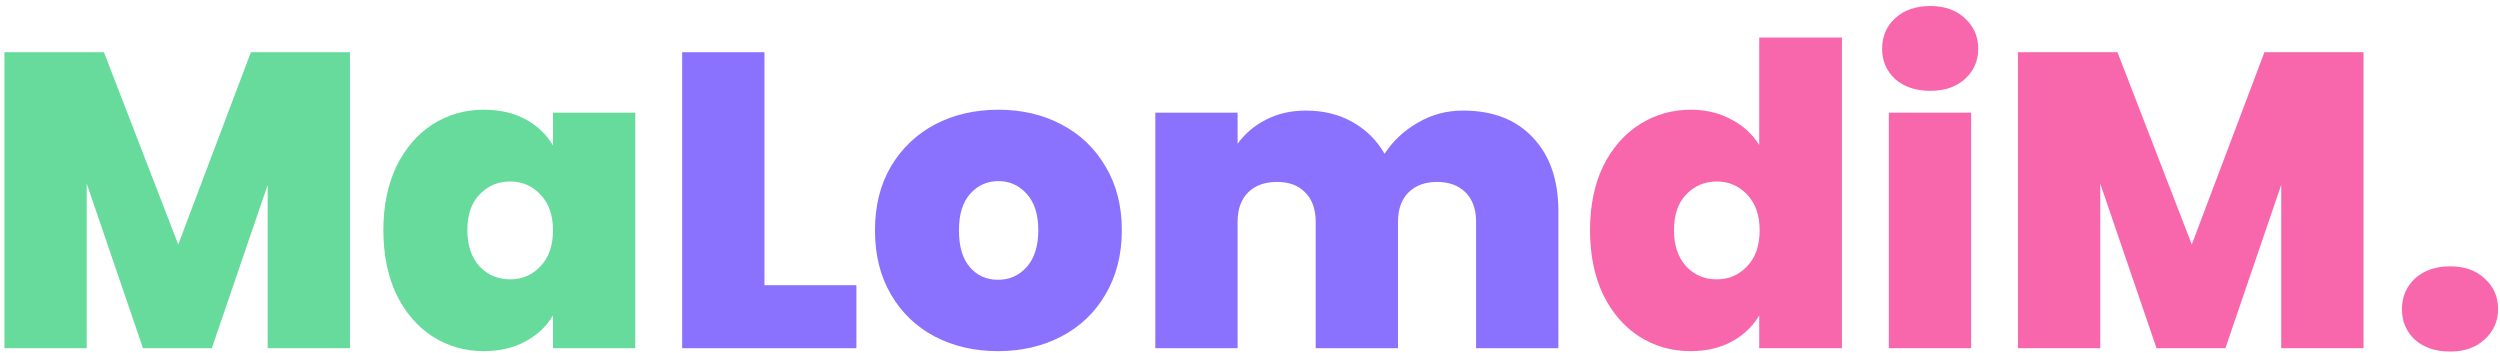 <svg width="262" height="37" viewBox="0 0 262 37" fill="none" xmlns="http://www.w3.org/2000/svg">
<path d="M36.676 5.471V36.492H28.052V19.375L22.2 36.492H14.984L9.088 19.244V36.492H0.464V5.471H10.892L18.68 25.623L26.292 5.471H36.676ZM40.177 24.128C40.177 21.576 40.632 19.346 41.541 17.439C42.48 15.533 43.741 14.066 45.325 13.04C46.938 12.013 48.728 11.499 50.693 11.499C52.394 11.499 53.861 11.837 55.093 12.511C56.325 13.186 57.278 14.095 57.953 15.239V11.807H66.577V36.492H57.953V33.059C57.278 34.203 56.31 35.113 55.049 35.788C53.817 36.462 52.365 36.8 50.693 36.8C48.728 36.8 46.938 36.286 45.325 35.26C43.741 34.233 42.48 32.766 41.541 30.86C40.632 28.924 40.177 26.68 40.177 24.128ZM57.953 24.128C57.953 22.544 57.513 21.297 56.633 20.387C55.782 19.478 54.726 19.023 53.465 19.023C52.174 19.023 51.104 19.478 50.253 20.387C49.402 21.267 48.977 22.514 48.977 24.128C48.977 25.712 49.402 26.973 50.253 27.912C51.104 28.821 52.174 29.276 53.465 29.276C54.726 29.276 55.782 28.821 56.633 27.912C57.513 27.002 57.953 25.741 57.953 24.128Z" fill="#66DB9C"/>
<path d="M80.115 29.892H89.751V36.492H71.491V5.471H80.115V29.892ZM104.589 36.8C102.125 36.8 99.91 36.286 97.945 35.26C96.009 34.233 94.483 32.766 93.369 30.86C92.254 28.953 91.697 26.709 91.697 24.128C91.697 21.576 92.254 19.346 93.369 17.439C94.513 15.533 96.053 14.066 97.989 13.04C99.954 12.013 102.169 11.499 104.633 11.499C107.097 11.499 109.297 12.013 111.233 13.04C113.198 14.066 114.738 15.533 115.853 17.439C116.997 19.346 117.569 21.576 117.569 24.128C117.569 26.68 116.997 28.924 115.853 30.86C114.738 32.766 113.198 34.233 111.233 35.26C109.267 36.286 107.053 36.8 104.589 36.8ZM104.589 29.32C105.791 29.32 106.789 28.88 107.581 28C108.402 27.09 108.813 25.799 108.813 24.128C108.813 22.456 108.402 21.18 107.581 20.299C106.789 19.419 105.806 18.98 104.633 18.98C103.459 18.98 102.477 19.419 101.685 20.299C100.893 21.18 100.497 22.456 100.497 24.128C100.497 25.829 100.878 27.119 101.641 28C102.403 28.88 103.386 29.32 104.589 29.32ZM153.329 11.588C156.439 11.588 158.873 12.526 160.633 14.403C162.423 16.281 163.317 18.848 163.317 22.104V36.492H154.693V23.247C154.693 21.927 154.327 20.901 153.593 20.168C152.86 19.434 151.863 19.067 150.601 19.067C149.34 19.067 148.343 19.434 147.609 20.168C146.876 20.901 146.509 21.927 146.509 23.247V36.492H137.885V23.247C137.885 21.927 137.519 20.901 136.785 20.168C136.081 19.434 135.099 19.067 133.837 19.067C132.547 19.067 131.535 19.434 130.801 20.168C130.068 20.901 129.701 21.927 129.701 23.247V36.492H121.077V11.807H129.701V15.063C130.464 14.008 131.447 13.171 132.649 12.556C133.881 11.91 135.289 11.588 136.873 11.588C138.692 11.588 140.305 11.983 141.713 12.775C143.151 13.568 144.28 14.682 145.101 16.119C145.981 14.77 147.14 13.685 148.577 12.864C150.015 12.013 151.599 11.588 153.329 11.588Z" fill="#8A72FF"/>
<path d="M166.634 24.128C166.634 21.576 167.089 19.346 167.998 17.439C168.937 15.533 170.213 14.066 171.826 13.04C173.439 12.013 175.229 11.499 177.194 11.499C178.778 11.499 180.186 11.837 181.418 12.511C182.679 13.157 183.662 14.052 184.366 15.195V3.931H193.034V36.492H184.366V33.059C183.691 34.203 182.738 35.113 181.506 35.788C180.274 36.462 178.822 36.8 177.15 36.8C175.185 36.8 173.395 36.286 171.782 35.26C170.198 34.233 168.937 32.766 167.998 30.86C167.089 28.924 166.634 26.68 166.634 24.128ZM184.41 24.128C184.41 22.544 183.97 21.297 183.09 20.387C182.239 19.478 181.183 19.023 179.922 19.023C178.631 19.023 177.561 19.478 176.71 20.387C175.859 21.267 175.434 22.514 175.434 24.128C175.434 25.712 175.859 26.973 176.71 27.912C177.561 28.821 178.631 29.276 179.922 29.276C181.183 29.276 182.239 28.821 183.09 27.912C183.97 27.002 184.41 25.741 184.41 24.128ZM202.304 9.519C200.779 9.519 199.547 9.109 198.608 8.287C197.699 7.437 197.244 6.381 197.244 5.119C197.244 3.829 197.699 2.758 198.608 1.907C199.547 1.057 200.779 0.631 202.304 0.631C203.8 0.631 205.003 1.057 205.912 1.907C206.851 2.758 207.32 3.829 207.32 5.119C207.32 6.381 206.851 7.437 205.912 8.287C205.003 9.109 203.8 9.519 202.304 9.519ZM206.572 11.807V36.492H197.948V11.807H206.572ZM247.696 5.471V36.492H239.072V19.375L233.22 36.492H226.004L220.108 19.244V36.492H211.484V5.471H221.912L229.7 25.623L237.312 5.471H247.696ZM256.785 36.843C255.259 36.843 254.027 36.433 253.089 35.611C252.179 34.761 251.725 33.69 251.725 32.4C251.725 31.109 252.179 30.038 253.089 29.188C254.027 28.337 255.259 27.912 256.785 27.912C258.281 27.912 259.483 28.337 260.393 29.188C261.331 30.038 261.801 31.109 261.801 32.4C261.801 33.661 261.331 34.717 260.393 35.568C259.483 36.418 258.281 36.843 256.785 36.843Z" fill="#F867AC"/>
</svg>
